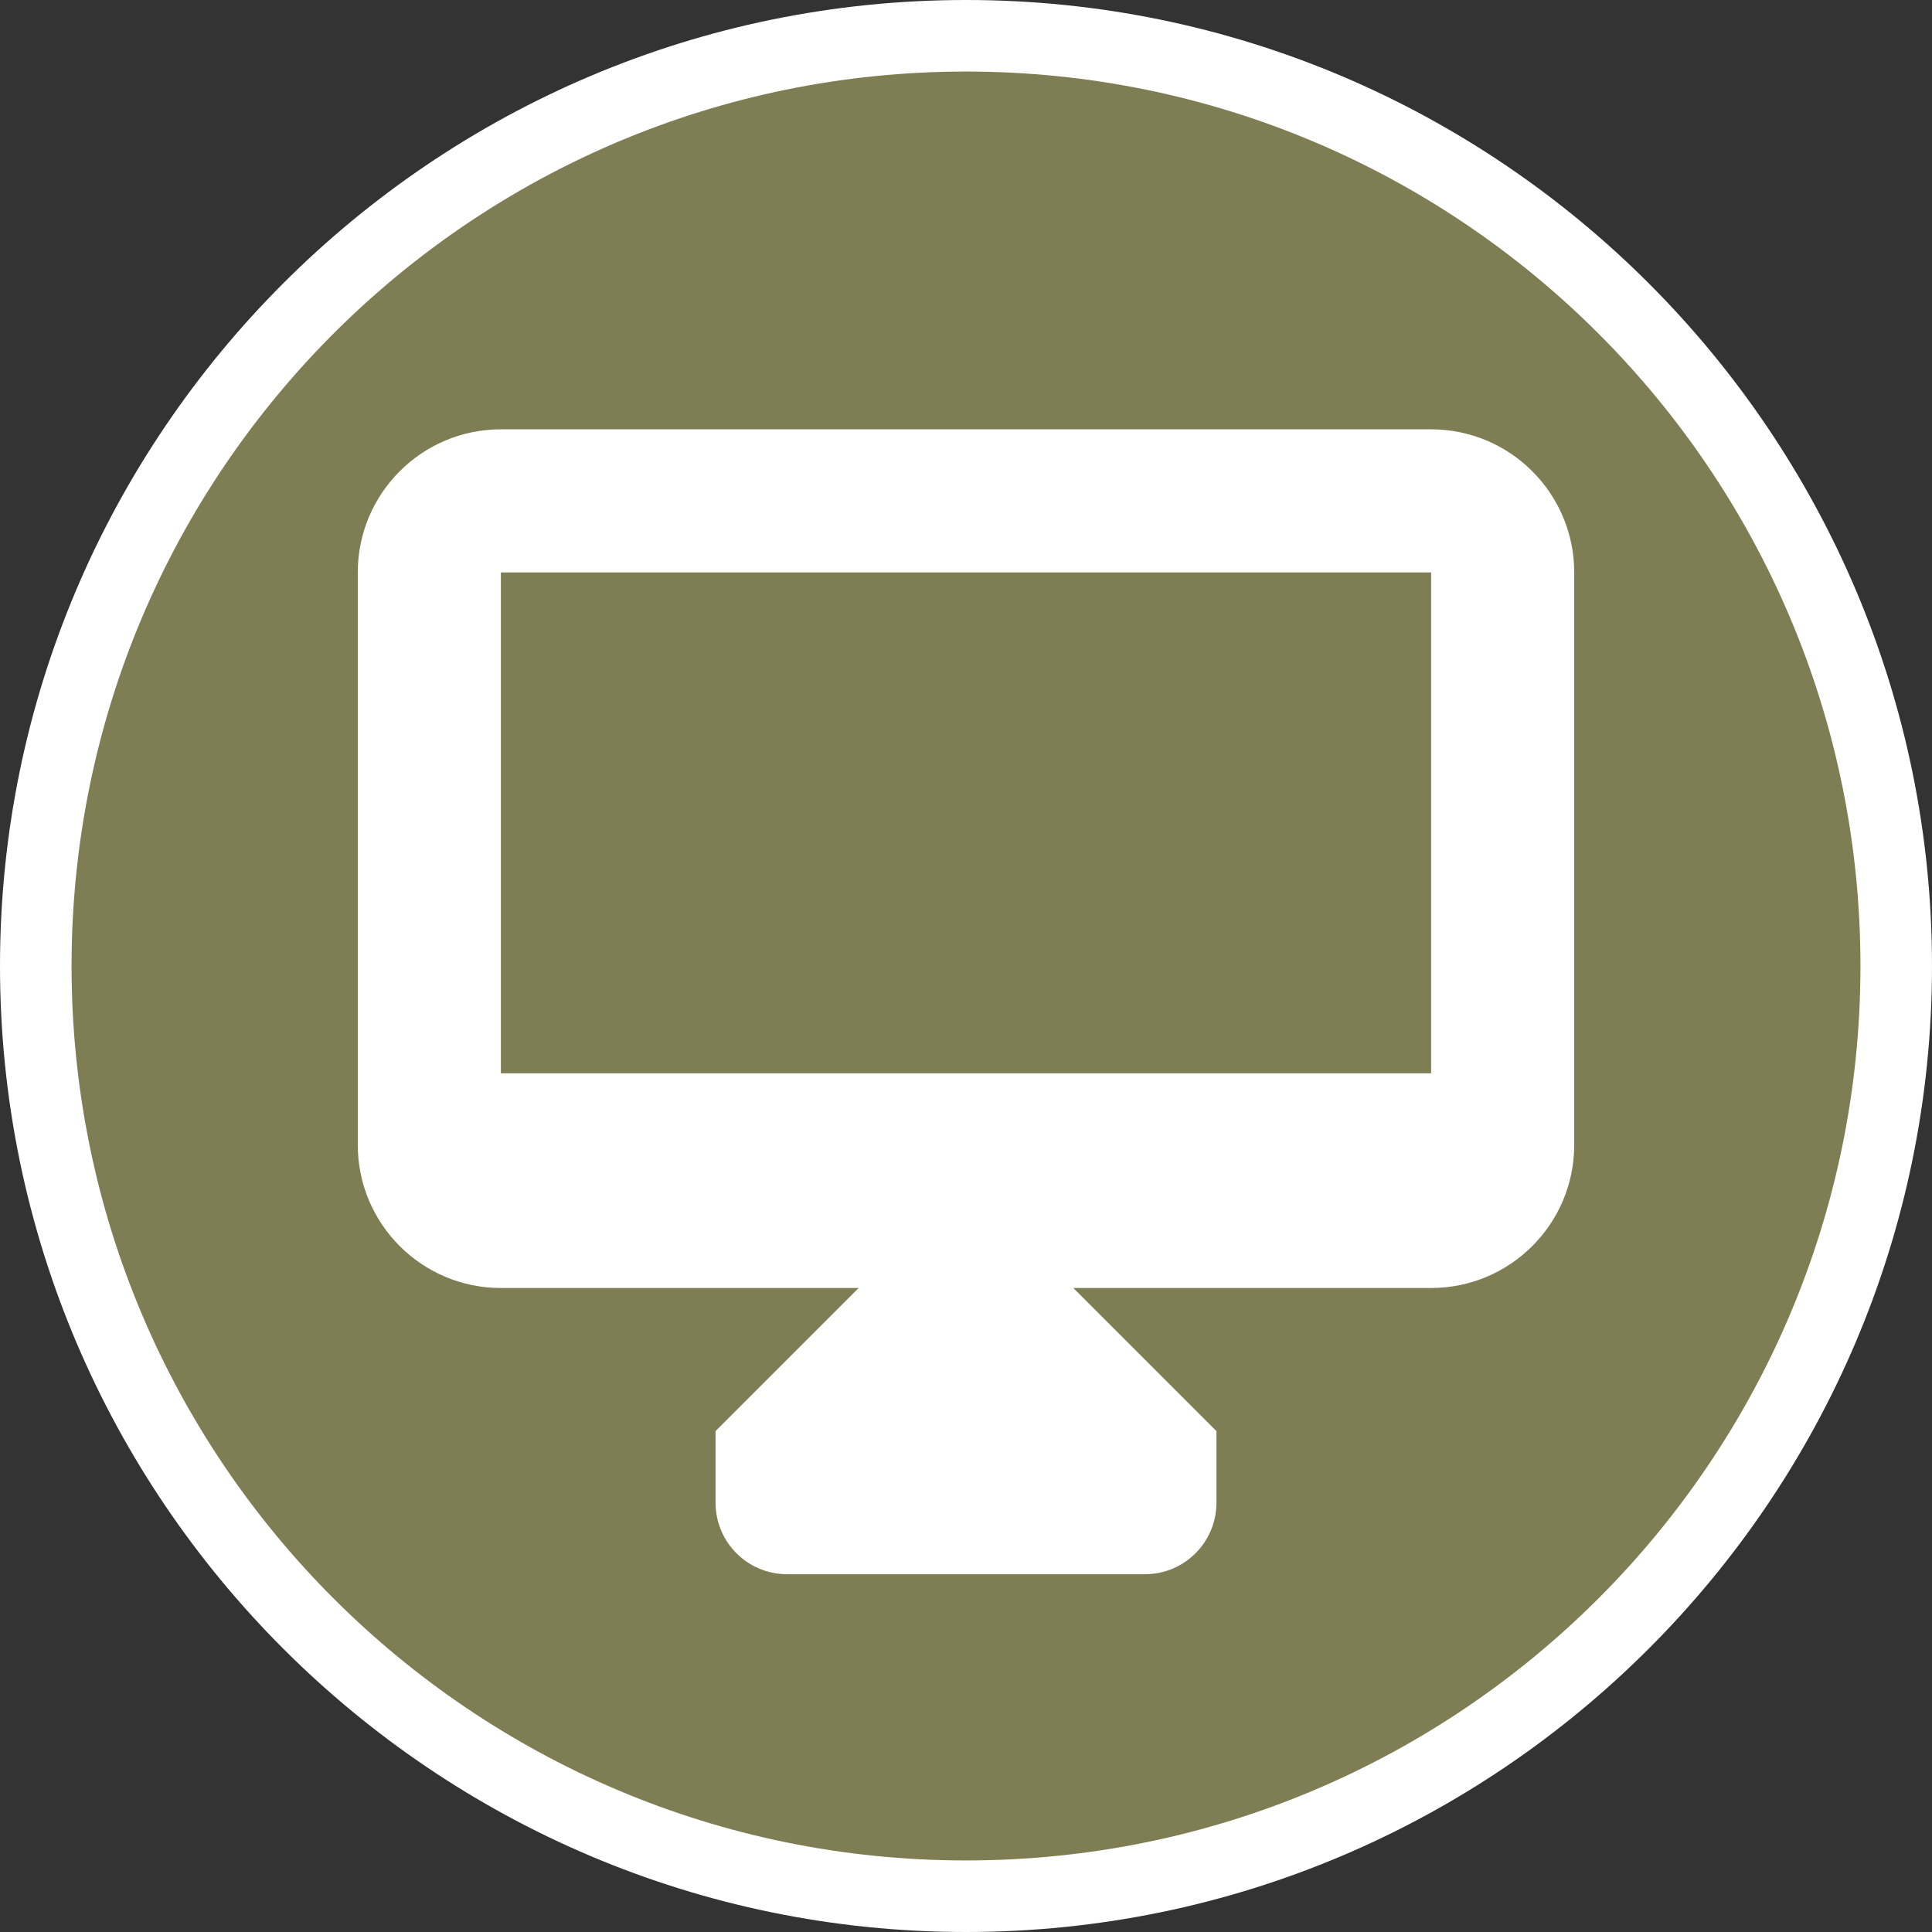 <?xml version="1.0" encoding="UTF-8" standalone="no"?>
<svg width="27px" height="27px" viewBox="0 0 27 27" version="1.1" xmlns="http://www.w3.org/2000/svg" xmlns:xlink="http://www.w3.org/1999/xlink" xmlns:sketch="http://www.bohemiancoding.com/sketch/ns">
    <rect x="0" y="0" width="27" height="27" fill="#333333" stroke="none"/>
    <!-- Generator: Sketch 3.4.2 (15857) - http://www.bohemiancoding.com/sketch -->
    <title>computer-l</title>
    <desc>Created with Sketch.</desc>
    <defs></defs>
    <g id="POI" stroke="none" stroke-width="1" fill="none" fill-rule="evenodd" sketch:type="MSPage">
        <g id="computer-l" sketch:type="MSLayerGroup">
            <path d="M13.5,27 C6.057,27 0,20.943 0,13.5 C0,6.057 6.057,0 13.5,0 C20.943,0 27,6.057 27,13.5 C27,20.943 20.943,27 13.5,27 L13.5,27 Z" id="Shape" fill="#FFFFFF" sketch:type="MSShapeGroup"></path>
            <path d="M26,13.5 C26,20.403 20.403,26 13.5,26 C6.597,26 1,20.403 1,13.5 C1,6.597 6.597,1 13.5,1 C20.403,1 26,6.597 26,13.5 L26,13.5 Z" id="Shape" fill="#7F7D54" sketch:type="MSShapeGroup"></path>
            <path d="M22,8 L22,16 C22,17.104 21.104,18 20,18 L15,18 L17,20 L17,21 C17,21.553 16.553,22 16,22 L11,22 C10.447,22 10,21.553 10,21 L10,20 L12,18 L7,18 C5.896,18 5,17.104 5,16 L5,8 C5,6.896 5.896,6 7,6 L20,6 C21.104,6 22,6.896 22,8 L22,8 Z M20,15 L20,8 L7,8 L7,15 L20,15 L20,15 Z" id="Shape" fill="#FFFFFF" sketch:type="MSShapeGroup"></path>
        </g>
    </g>
</svg>